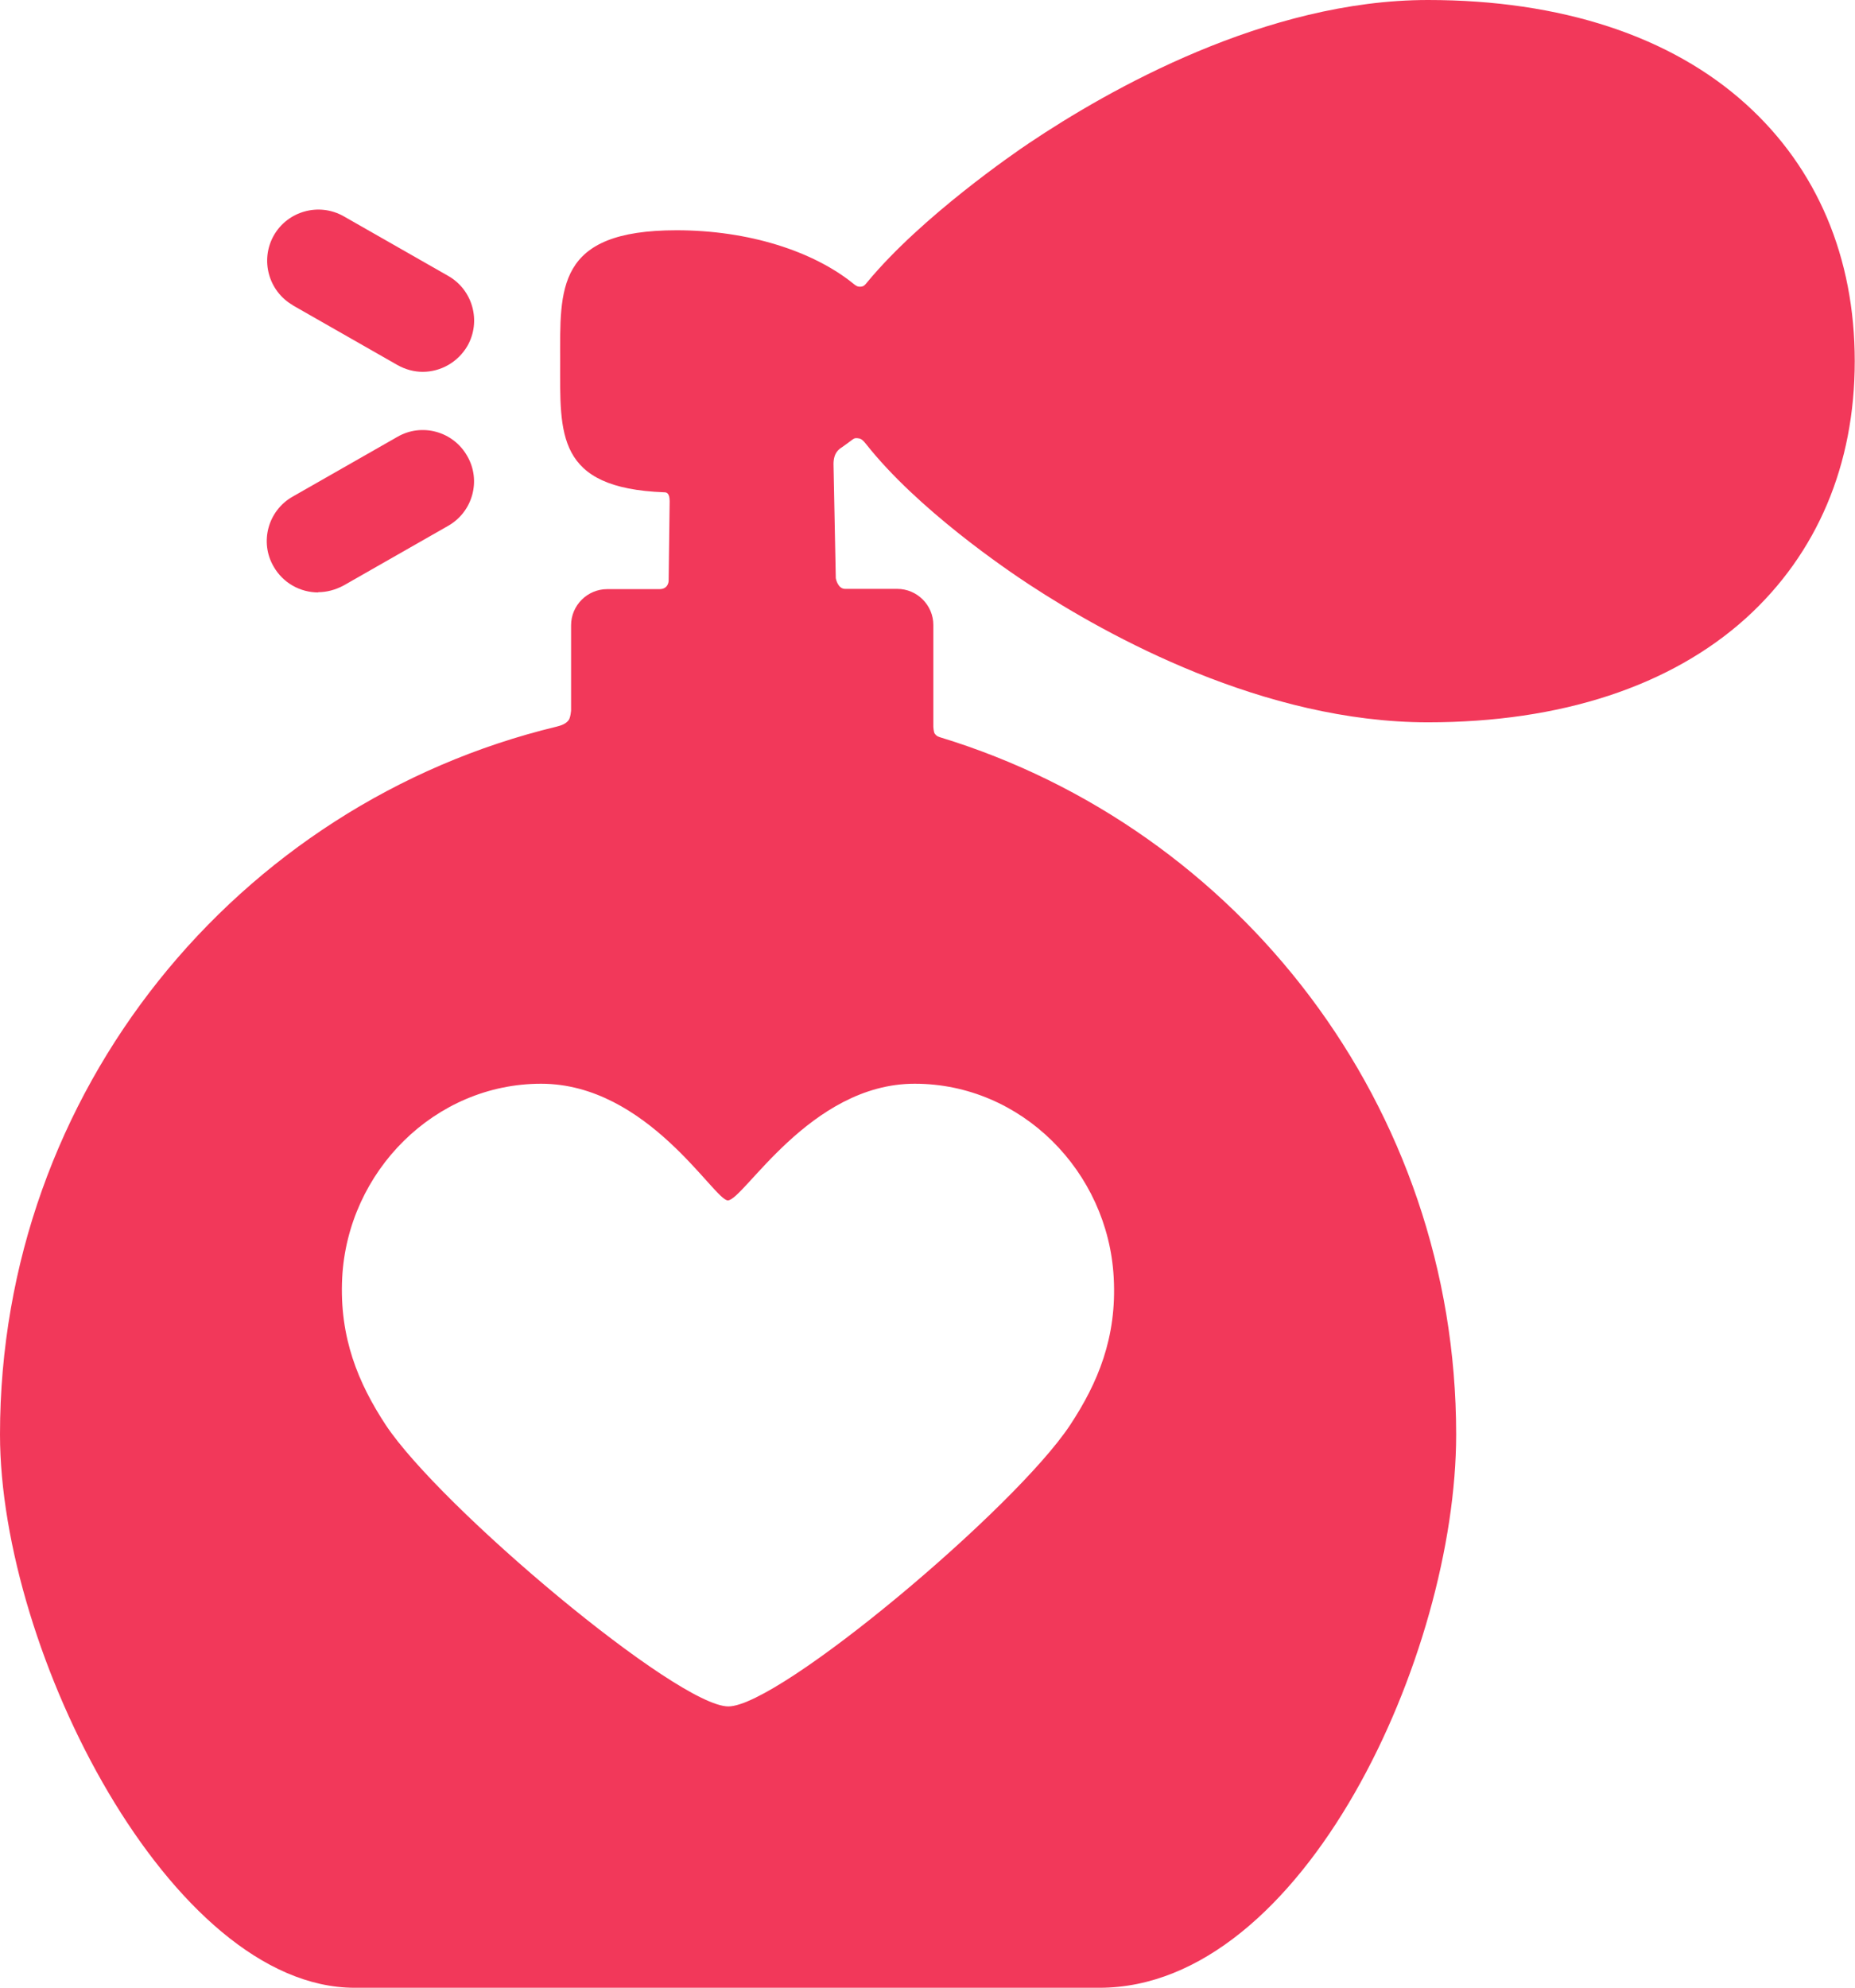 <?xml version="1.0" encoding="UTF-8"?>
<svg id="Layer_2" xmlns="http://www.w3.org/2000/svg" viewBox="0 0 73.02 78.21">
  <defs>
    <style>
      .cls-1 {
        fill: #f2385a;
      }
    </style>
  </defs>
  <g id="Objects">
    <g>
      <path class="cls-1" d="M11.52,12.01l4.12,2.35c.32.18.66.27,1,.27.7,0,1.38-.37,1.76-1.02.55-.97.21-2.2-.75-2.75l-4.12-2.35c-.97-.55-2.2-.21-2.75.75-.55.97-.21,2.2.75,2.75Z"/>
      <path class="cls-1" d="M12.52,23.3c.34,0,.68-.09,1-.26l4.12-2.35c.97-.55,1.31-1.79.75-2.75-.55-.97-1.79-1.31-2.75-.75l-4.12,2.35c-.97.55-1.31,1.79-.75,2.75.37.65,1.05,1.02,1.76,1.02Z"/>
      <path class="cls-1" d="M68.73,4.1c-2.96-2.68-7.29-4.1-12.52-4.1-6.37,0-12.57,3.53-15.7,5.63-.57.38-4.24,2.9-6.37,5.47-.09.11-.13.17-.26.18-.13.01-.19-.04-.29-.12-1.57-1.27-4.11-2.1-6.96-2.1-4.77,0-4.58,2.31-4.58,5.16s-.18,4.99,4.1,5.15c.07,0,.21.01.21.35l-.04,3.13s0,.33-.36.33h-2.06c-.78,0-1.42.64-1.42,1.42v3.35s-.02.29-.1.39c-.12.15-.28.2-.47.25C9.34,31.62,0,42.94,0,56.44c0,8.55,6.73,21.77,13.96,21.77h29.32c8.04,0,14.04-13.13,14.04-21.77,0-12.93-8.56-23.85-20.31-27.43-.09-.03-.15-.05-.22-.15-.04-.07-.05-.26-.05-.26v-4.01c0-.78-.64-1.42-1.42-1.42h-2.05c-.3,0-.37-.42-.37-.42l-.09-4.49c0-.45.22-.59.33-.66.14-.1.28-.2.41-.3.09-.07.15-.07.26-.05.09.01.18.09.28.22,2.02,2.56,5.52,4.94,6.44,5.54,3.08,2.02,9.22,5.41,15.68,5.41,5.23,0,9.55-1.42,12.52-4.1,2.8-2.54,4.28-6.03,4.28-10.11s-1.48-7.58-4.28-10.11ZM36.01,42.64c4.19,0,7.61,3.45,7.83,7.63.13,2.36-.63,4.15-1.71,5.79-2.16,3.28-11.45,11.08-13.46,11.08s-11.34-7.83-13.49-11.08c-1.07-1.63-1.83-3.43-1.71-5.79.22-4.18,3.64-7.63,7.83-7.63s6.81,4.59,7.35,4.59c.62,0,3.23-4.59,7.35-4.59Z"/>
    </g>
  </g>
</svg>